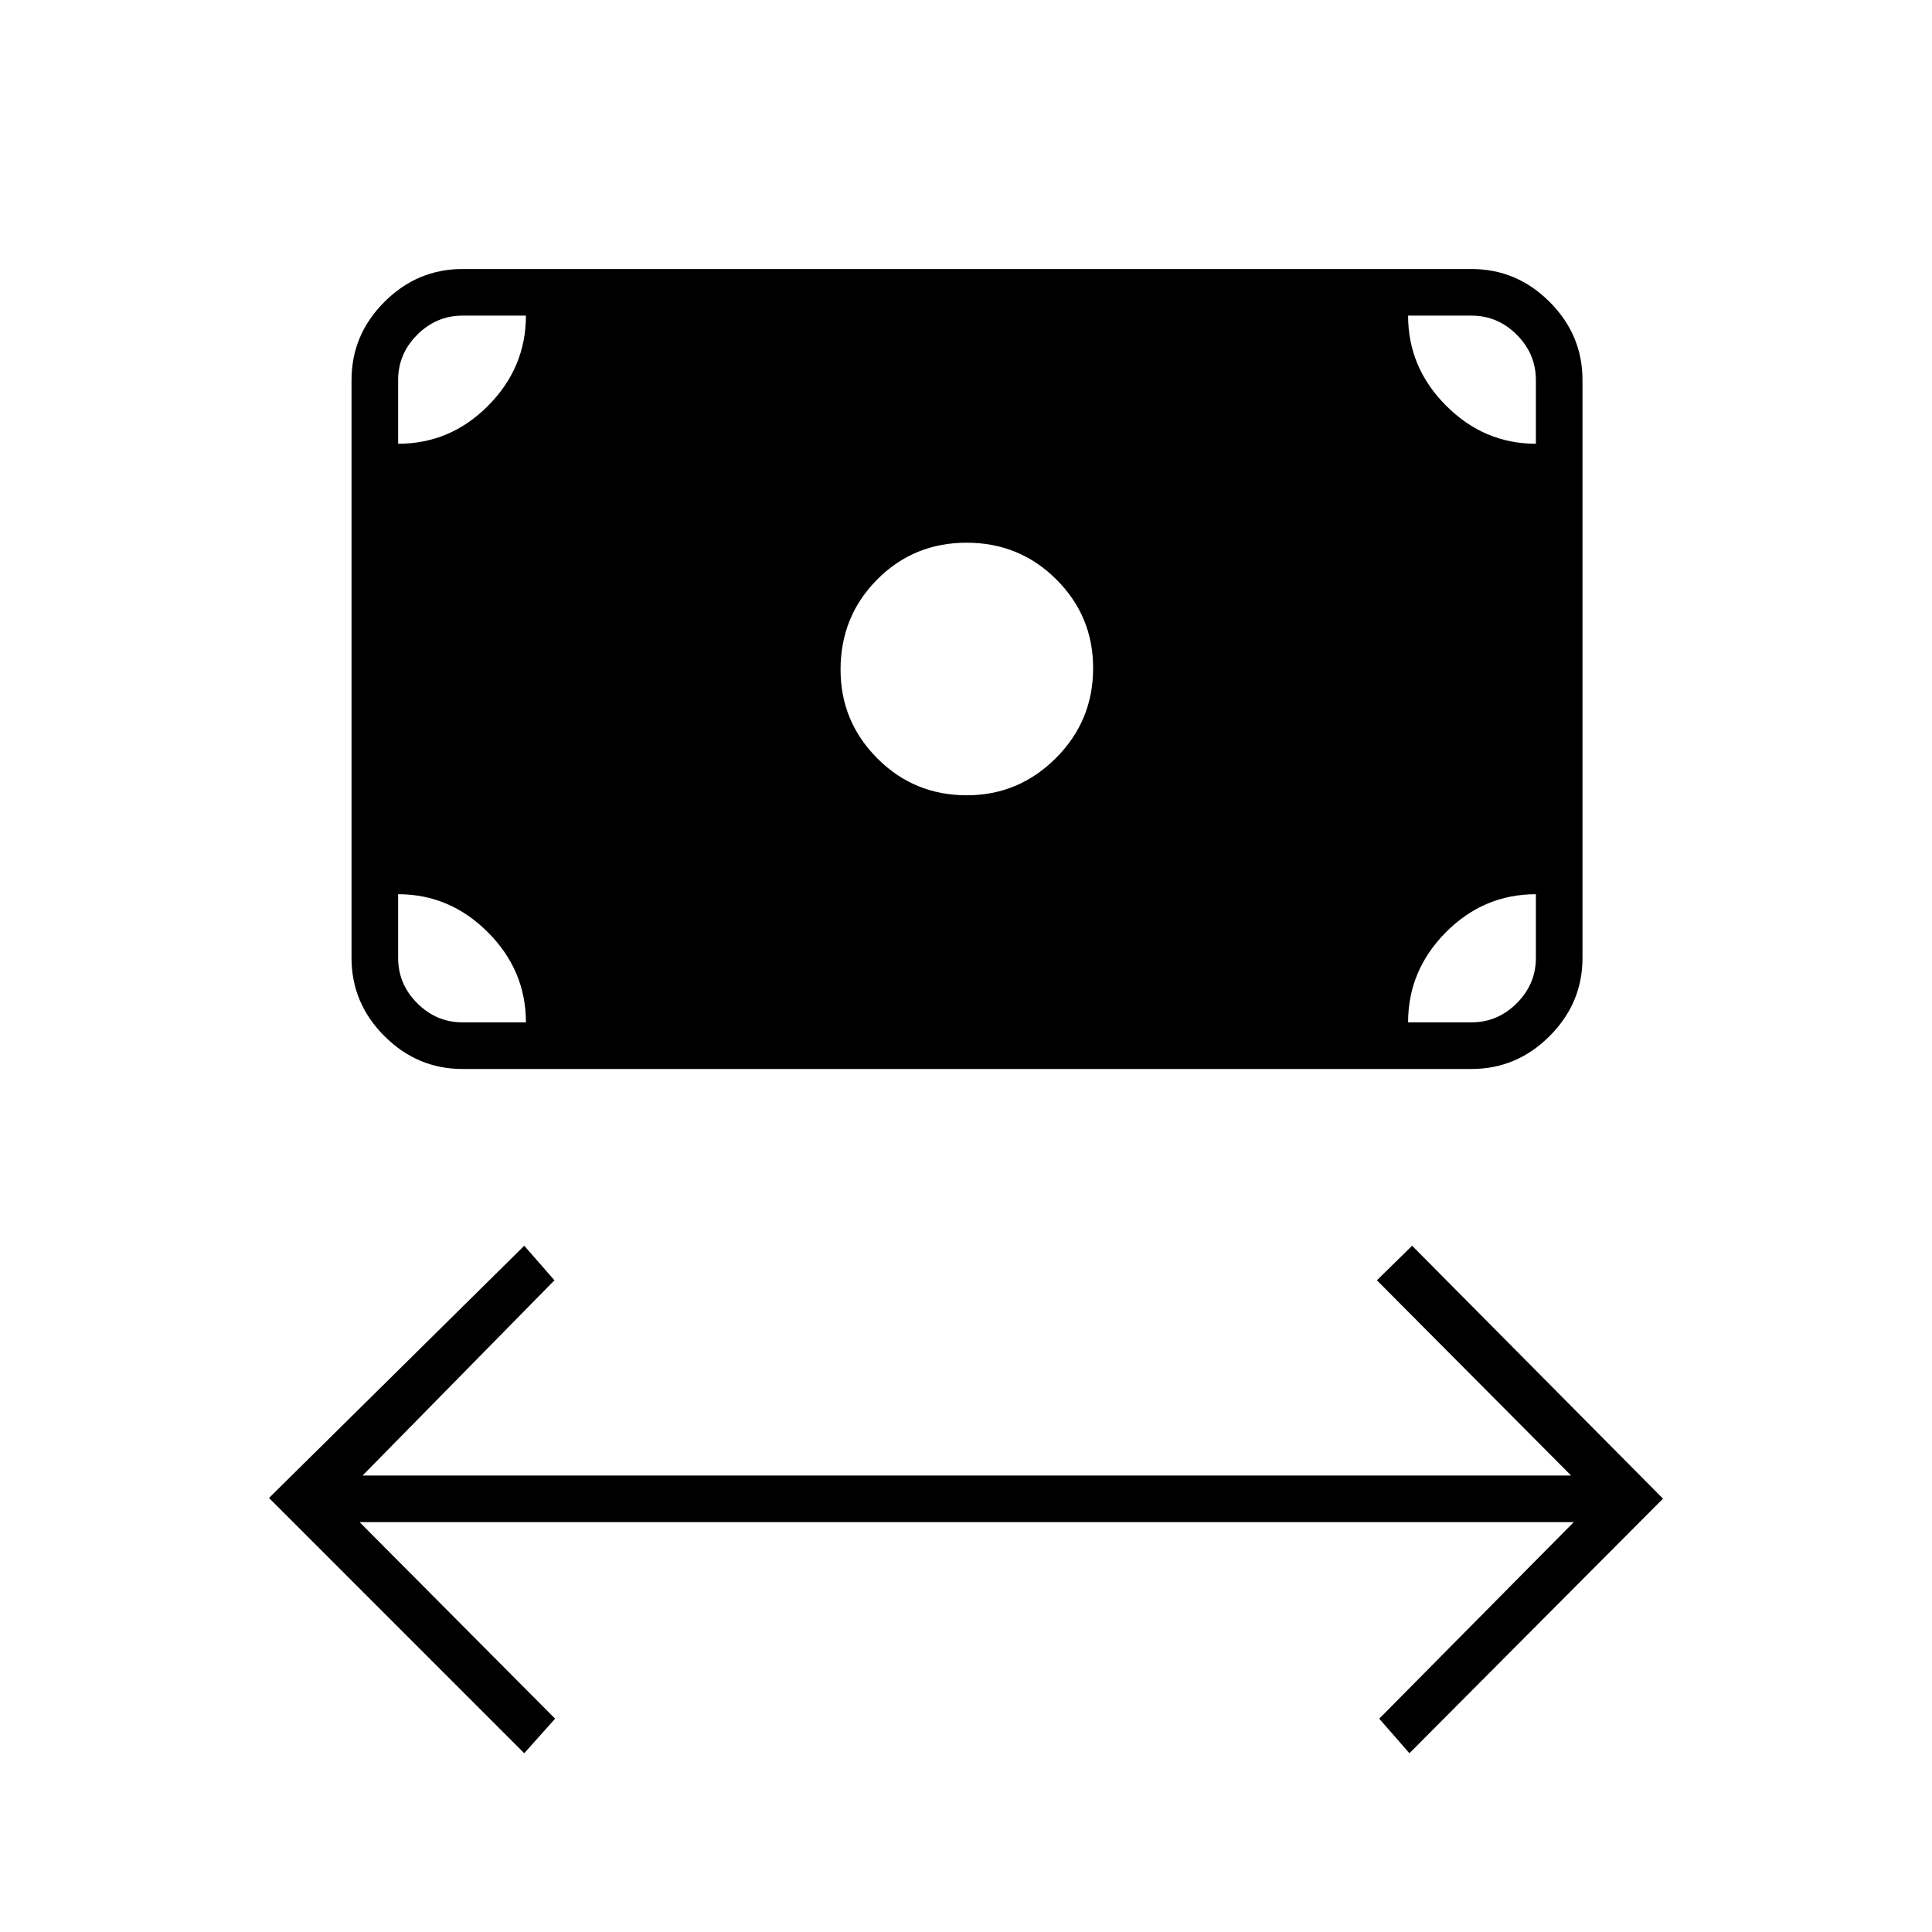 <svg xmlns="http://www.w3.org/2000/svg" height="40" viewBox="0 -960 960 960" width="40"><path d="M260.5-88.83 133.67-215.67 260.5-341l15 17.17-95.33 97h600.5l-96.5-97 17.5-17.17 124.66 125.67-126 126.5-15-17.17L782-203.67H178.67L275.83-106 260.5-88.83Zm219.91-476q25.76 0 44.26-18.48 18.5-18.48 18.5-44.71 0-25.81-18.28-44.06-18.28-18.25-44.59-18.25-26.3 0-44.47 18.32-18.16 18.32-18.16 44.75 0 25.76 18.26 44.09 18.26 18.34 44.48 18.34Zm-250.58 136q-22.49 0-38.82-16.34-16.34-16.34-16.34-38.83v-287.17q0-22.49 16.34-38.82 16.33-16.34 38.82-16.34h501.34q22.49 0 38.82 16.34 16.34 16.33 16.34 38.82V-484q0 22.49-16.34 38.83-16.33 16.34-38.82 16.34H229.83Zm0-23.17h31.5q0-25.83-18.89-44.75t-44.61-18.92V-484q0 13 9.5 22.5t22.5 9.5Zm469.84 0h31.5q13 0 22.5-9.5t9.5-22.5v-31.67q-25.96 0-44.73 18.92-18.77 18.92-18.77 44.75Zm63.5-287.5v-31.67q0-13-9.5-22.5t-22.5-9.5h-31.5q0 25.84 18.89 44.75 18.89 18.92 44.61 18.92Zm-565.34 0q25.96 0 44.73-18.92 18.77-18.91 18.77-44.75h-31.5q-13 0-22.5 9.5t-9.5 22.5v31.67Z"/></svg>